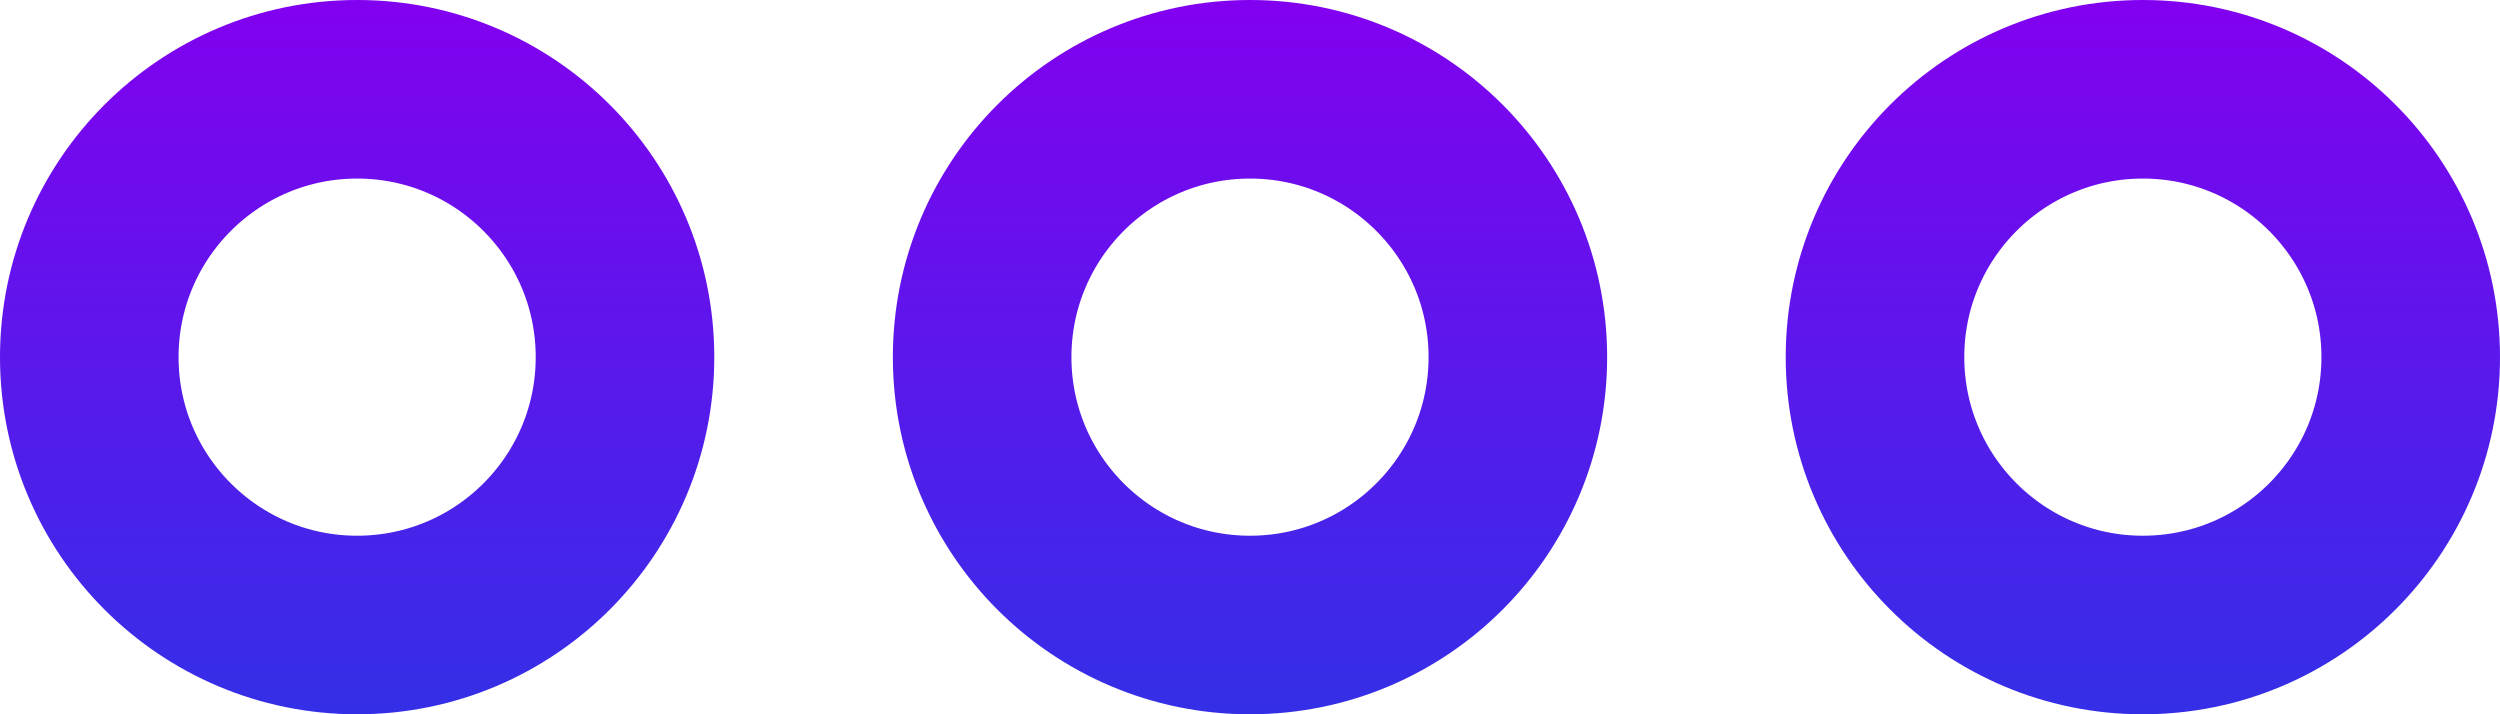 <svg width="28" height="8" viewBox="0 0 28 8" fill="none" xmlns="http://www.w3.org/2000/svg">
<circle cx="4" cy="4" r="3" stroke="url(#paint0_linear_2527_7006)" stroke-width="2"/>
<circle cx="14" cy="4" r="3" stroke="url(#paint1_linear_2527_7006)" stroke-width="2"/>
<circle cx="24" cy="4" r="3" stroke="url(#paint2_linear_2527_7006)" stroke-width="2"/>
<defs>
<linearGradient id="paint0_linear_2527_7006" x1="4" y1="0" x2="4" y2="8" gradientUnits="userSpaceOnUse">
<stop stop-color="#8200F0"/>
<stop offset="1" stop-color="#342FE7"/>
</linearGradient>
<linearGradient id="paint1_linear_2527_7006" x1="14" y1="0" x2="14" y2="8" gradientUnits="userSpaceOnUse">
<stop stop-color="#8200F0"/>
<stop offset="1" stop-color="#342FE7"/>
</linearGradient>
<linearGradient id="paint2_linear_2527_7006" x1="24" y1="0" x2="24" y2="8" gradientUnits="userSpaceOnUse">
<stop stop-color="#8200F0"/>
<stop offset="1" stop-color="#342FE7"/>
</linearGradient>
</defs>
</svg>
